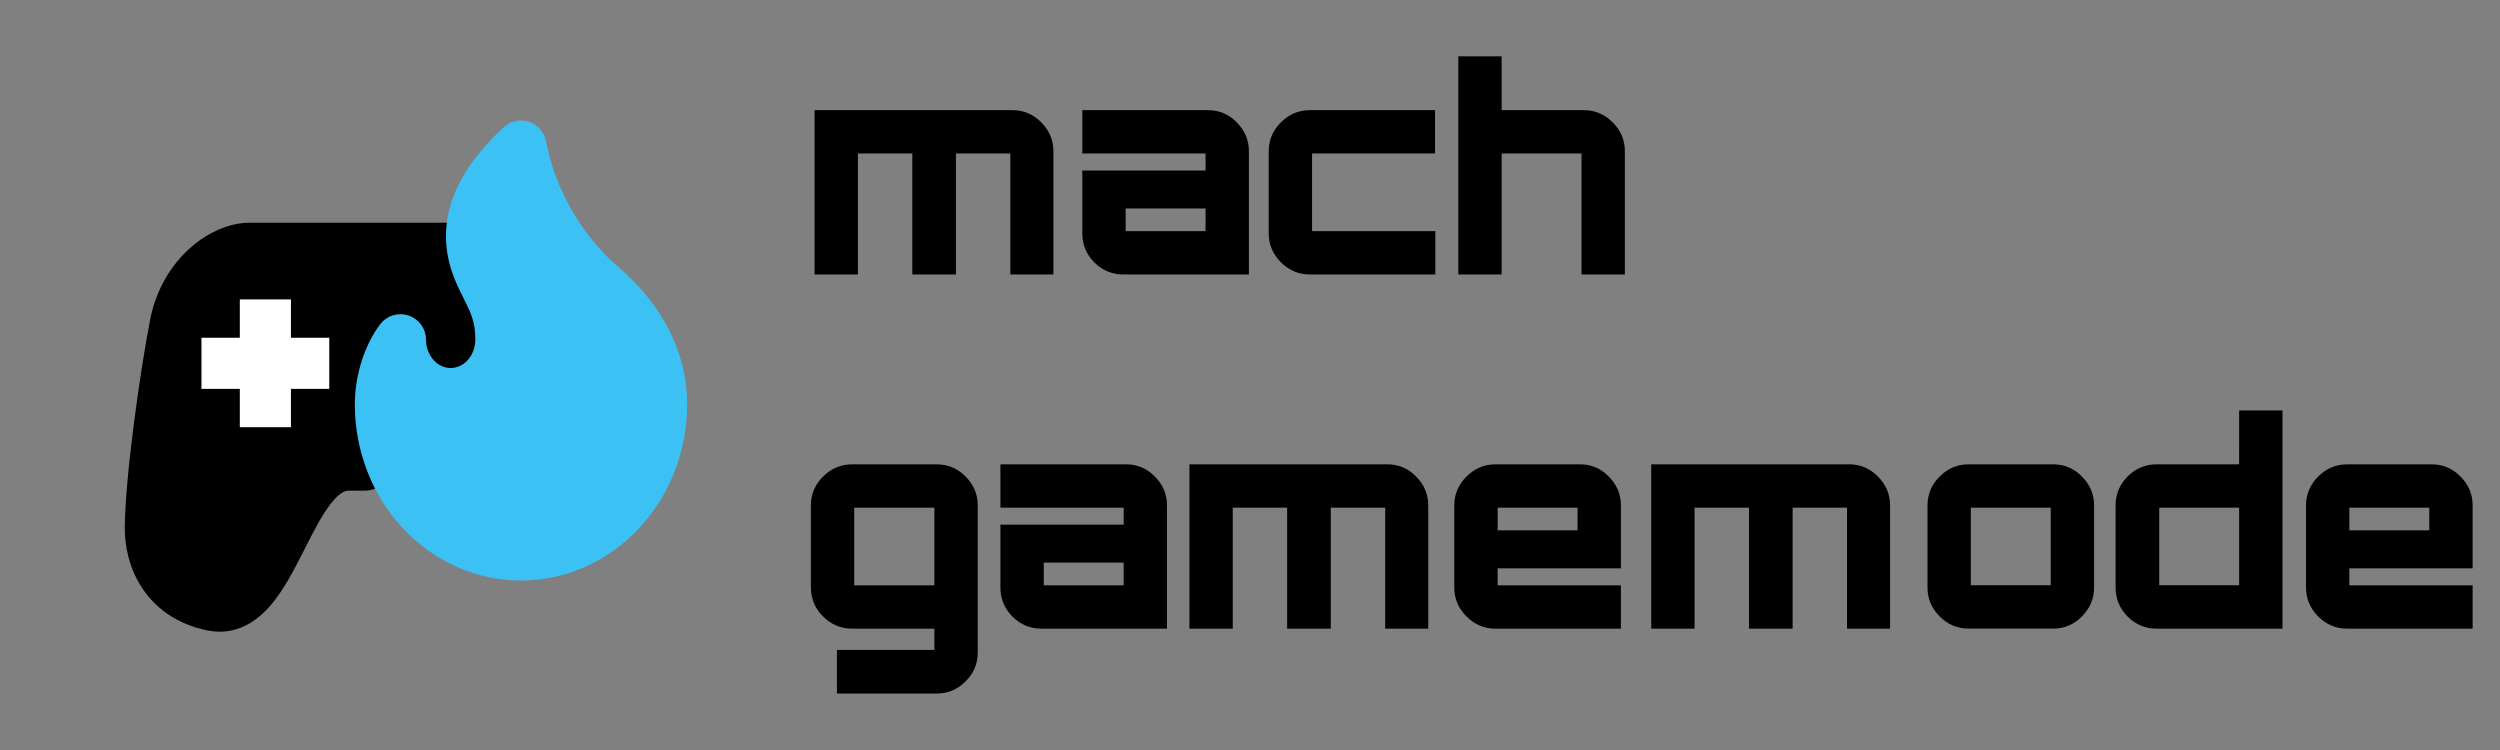 <?xml version="1.0" encoding="UTF-8" standalone="no"?>
<!-- Created with Inkscape (http://www.inkscape.org/) -->

<svg
   width="400"
   height="120"
   viewBox="0 0 105.833 31.75"
   version="1.1"
   id="svg107616"
   inkscape:version="1.1.1 (3bf5ae0d25, 2021-09-20)"
   sodipodi:docname="gamemode-full-light.svg"
   xmlns:inkscape="http://www.inkscape.org/namespaces/inkscape"
   xmlns:sodipodi="http://sodipodi.sourceforge.net/DTD/sodipodi-0.dtd"
   xmlns="http://www.w3.org/2000/svg"
   xmlns:svg="http://www.w3.org/2000/svg">
  <rect x="0" y="0" width="105.833" height="31.75" fill="#808080" stroke="none"/>
  <sodipodi:namedview
     id="namedview107618"
     pagecolor="#ffffff"
     bordercolor="#666666"
     borderopacity="1.0"
     inkscape:pageshadow="2"
     inkscape:pageopacity="0"
     inkscape:pagecheckerboard="true"
     inkscape:document-units="mm"
     showgrid="true"
     units="px"
     inkscape:object-nodes="true"
     gridtolerance="10000"
     guidetolerance="10000"
     inkscape:snap-page="false"
     inkscape:snap-grids="false"
     inkscape:snap-to-guides="false"
     inkscape:snap-smooth-nodes="true"
     inkscape:snap-midpoints="true"
     inkscape:zoom="4.3994184"
     inkscape:cx="139.5639"
     inkscape:cy="121.37968"
     inkscape:window-width="3840"
     inkscape:window-height="2066"
     inkscape:window-x="-11"
     inkscape:window-y="-11"
     inkscape:window-maximized="1"
     inkscape:current-layer="layer1">
    <inkscape:grid
       type="xygrid"
       id="grid111742"
       empspacing="10"
       snapvisiblegridlinesonly="true"
       visible="true"
       enabled="true"
       dotted="true" />
    <sodipodi:guide
       position="0,31.75"
       orientation="0,400"
       id="guide113514" />
    <sodipodi:guide
       position="105.833,31.75"
       orientation="120,0"
       id="guide113516" />
    <sodipodi:guide
       position="105.833,0"
       orientation="0,-400"
       id="guide113518" />
    <sodipodi:guide
       position="0,0"
       orientation="-120,0"
       id="guide113520" />
  </sodipodi:namedview>
  <defs
     id="defs107613">
    <clipPath
       id="clip0_17_168">
      <rect
         width="24"
         height="24"
         fill="white"
         id="rect119280" />
    </clipPath>
    <clipPath
       id="clip0_45_53">
      <rect
         width="24"
         height="24"
         fill="white"
         id="rect132054" />
    </clipPath>
    <clipPath
       id="clip0_2_216">
      <rect
         width="51"
         height="24"
         fill="white"
         id="rect142552" />
    </clipPath>
  </defs>
  <g
     inkscape:label="Layer 1"
     inkscape:groupmode="layer"
     id="layer1">
    <g
       aria-label="mach
gamemode"
       id="text116068"
       style="font-size:11.994px;font-family:Orbitron;-inkscape-font-specification:Orbitron;stroke-width:0.265">
      <path
         d="m 42.855,4.663 q 0.72,0 1.223,0.516 0.516,0.516 0.516,1.223 V 11.62 H 42.771 V 6.498 H 40.468 V 11.62 H 38.621 V 6.498 H 36.318 V 11.62 H 34.483 V 4.663 Z"
         style="-inkscape-font-specification:'Orbitron Heavy'"
         id="path839" />
      <path
         d="m 51.131,4.663 q 0.72,0 1.223,0.516 0.516,0.516 0.516,1.223 v 5.218 h -5.314 q -0.72,0 -1.235,-0.516 -0.504,-0.516 -0.504,-1.223 V 7.218 h 5.218 V 6.498 H 45.817 V 4.663 Z m -0.096,5.122 v -0.96 h -3.382 v 0.96 z"
         style="-inkscape-font-specification:'Orbitron Heavy'"
         id="path841" />
      <path
         d="m 60.75,6.498 h -5.206 v 3.286 h 5.218 v 1.835 h -5.314 q -0.708,0 -1.223,-0.516 -0.516,-0.516 -0.516,-1.223 v -3.478 q 0,-0.708 0.516,-1.223 0.516,-0.516 1.223,-0.516 h 5.302 z"
         style="-inkscape-font-specification:'Orbitron Heavy'"
         id="path843" />
      <path
         d="m 67.047,4.663 q 0.708,0 1.223,0.516 0.516,0.516 0.516,1.223 V 11.62 H 66.951 V 6.498 H 63.569 V 11.62 H 61.734 V 2.384 h 1.835 v 2.279 z"
         style="-inkscape-font-specification:'Orbitron Heavy'"
         id="path845" />
      <path
         d="m 41.391,27.621 q 0,0.72 -0.516,1.223 -0.504,0.516 -1.223,0.516 h -4.222 v -1.847 h 4.126 v -0.9 h -3.478 q -0.72,0 -1.235,-0.516 -0.516,-0.516 -0.516,-1.223 v -3.478 q 0,-0.708 0.516,-1.223 0.516,-0.516 1.235,-0.516 h 3.574 q 0.72,0 1.223,0.516 0.516,0.516 0.516,1.223 z m -5.23,-6.129 v 3.286 h 3.394 v -3.286 z"
         style="-inkscape-font-specification:'Orbitron Heavy'"
         id="path847" />
      <path
         d="m 47.664,19.656 q 0.72,0 1.223,0.516 0.516,0.516 0.516,1.223 v 5.218 h -5.314 q -0.72,0 -1.235,-0.516 Q 42.351,25.581 42.351,24.874 V 22.211 h 5.218 V 21.491 H 42.351 v -1.835 z m -0.096,5.122 V 23.818 h -3.382 v 0.96 z"
         style="-inkscape-font-specification:'Orbitron Heavy'"
         id="path849" />
      <path
         d="m 58.723,19.656 q 0.72,0 1.223,0.516 0.516,0.516 0.516,1.223 v 5.218 H 58.639 v -5.122 h -2.303 v 5.122 h -1.847 v -5.122 h -2.303 v 5.122 H 50.351 v -6.957 z"
         style="-inkscape-font-specification:'Orbitron Heavy'"
         id="path851" />
      <path
         d="m 66.879,19.656 q 0.72,0 1.223,0.516 0.516,0.516 0.516,1.223 v 2.663 h -5.218 v 0.72 h 5.218 v 1.835 h -5.314 q -0.708,0 -1.223,-0.516 -0.516,-0.516 -0.516,-1.223 v -3.478 q 0,-0.708 0.516,-1.223 0.516,-0.516 1.223,-0.516 z m -3.478,2.795 h 3.382 v -0.96 h -3.382 z"
         style="-inkscape-font-specification:'Orbitron Heavy'"
         id="path853" />
      <path
         d="m 78.274,19.656 q 0.72,0 1.223,0.516 0.516,0.516 0.516,1.223 v 5.218 H 78.19 v -5.122 h -2.303 v 5.122 h -1.847 v -5.122 h -2.303 v 5.122 h -1.835 v -6.957 z"
         style="-inkscape-font-specification:'Orbitron Heavy'"
         id="path855" />
      <path
         d="m 83.336,19.656 h 3.574 q 0.72,0 1.223,0.516 0.516,0.516 0.516,1.223 v 3.478 q 0,0.708 -0.516,1.223 -0.504,0.516 -1.223,0.516 h -3.574 q -0.708,0 -1.223,-0.516 -0.516,-0.516 -0.516,-1.223 v -3.478 q 0,-0.708 0.516,-1.223 0.516,-0.516 1.223,-0.516 z m 0.096,1.835 v 3.286 h 3.382 v -3.286 z"
         style="-inkscape-font-specification:'Orbitron Heavy'"
         id="path857" />
      <path
         d="m 94.79,17.377 h 1.835 v 9.236 h -5.326 q -0.72,0 -1.235,-0.516 -0.504,-0.516 -0.504,-1.223 v -3.478 q 0,-0.708 0.504,-1.223 0.516,-0.516 1.235,-0.516 h 3.49 z m -3.382,4.114 v 3.286 h 3.382 v -3.286 z"
         style="-inkscape-font-specification:'Orbitron Heavy'"
         id="path859" />
      <path
         d="m 102.935,19.656 q 0.72,0 1.223,0.516 0.516,0.516 0.516,1.223 v 2.663 h -5.218 v 0.72 h 5.218 v 1.835 h -5.314 q -0.708,0 -1.223,-0.516 -0.516,-0.516 -0.516,-1.223 v -3.478 q 0,-0.708 0.516,-1.223 0.516,-0.516 1.223,-0.516 z m -3.478,2.795 h 3.382 v -0.96 h -3.382 z"
         style="-inkscape-font-specification:'Orbitron Heavy'"
         id="path861" />
    </g>
    <g
       style="fill:none"
       id="g144315"
       transform="matrix(1.082,0,0,1.082,4.201,2.937)">
      <path
         fill-rule="evenodd"
         clip-rule="evenodd"
         d="M 14.929,8.053 14.928,8.053 C 14.74,7.648 14.63,7.26 14.587,6.886 14.529,6.381 14.102,6 13.594,6 H 5.881 C 4.364,6 2.454,7.407 1.989,9.803 1.598,11.814 1,16.041 1,17.977 c 0,0.642 0.153,1.487 0.641,2.257 0.506,0.799 1.343,1.461 2.583,1.716 1.137,0.234 1.97,-0.373 2.514,-1.02 0.507,-0.604 0.921,-1.42 1.271,-2.111 l 0.03,-0.06 c 0.368,-0.726 0.68,-1.334 1.024,-1.772 0.342,-0.436 0.56,-0.504 0.698,-0.504 h 0.637 c 0.324,0 0.627,-0.157 0.815,-0.42 0.188,-0.263 0.236,-0.601 0.13,-0.907 C 11.116,14.499 11,13.805 11,13.105 c 0,-0.971 0.34,-1.932 0.786,-2.526 0,0.559 0.207,1.094 0.575,1.489 l 0.731,-0.682 -0.731,0.682 c 0.369,0.395 0.869,0.617 1.389,0.617 0.52,0 1.02,-0.221 1.389,-0.617 0.368,-0.395 0.575,-0.93 0.575,-1.489 0,-0.431 -0.049,-0.788 -0.159,-1.139 C 15.457,9.126 15.315,8.841 15.184,8.578 v -2e-5 L 15.168,8.545 C 15.093,8.395 15.015,8.237 14.929,8.053 Z"
         fill="#000000"
         id="path144300" />
      <path
         d="M 16.991,2.908 C 16.958,2.729 16.829,2.582 16.656,2.525 16.482,2.468 16.291,2.51 16.158,2.635 15.254,3.483 14.586,4.363 14.269,5.305 c -0.323,0.961 -0.266,1.947 0.206,2.959 0.081,0.174 0.159,0.33 0.231,0.474 0.3,0.602 0.508,1.017 0.508,1.84 0,0.436 -0.162,0.849 -0.441,1.148 -0.278,0.298 -0.647,0.458 -1.023,0.458 -0.377,0 -0.746,-0.16 -1.023,-0.458 -0.279,-0.299 -0.441,-0.711 -0.441,-1.148 0,-0.215 -0.138,-0.406 -0.342,-0.474 -0.204,-0.068 -0.429,0.002 -0.558,0.174 -0.514,0.686 -0.886,1.754 -0.886,2.826 0,0.835 0.153,1.663 0.452,2.436 0.299,0.773 0.738,1.478 1.293,2.073 0.555,0.595 1.217,1.069 1.947,1.394 0.73,0.324 1.515,0.492 2.308,0.492 0.793,0 1.577,-0.167 2.308,-0.492 0.73,-0.324 1.392,-0.798 1.947,-1.394 0.555,-0.595 0.994,-1.3 1.293,-2.073 C 22.347,14.768 22.5,13.94 22.5,13.105 22.5,11.25 21.63,9.519 19.968,8.094 18.484,6.821 17.363,4.902 16.991,2.908 Z"
         fill="#3cc1f5"
         stroke="#3cc1f5"
         stroke-linecap="round"
         stroke-linejoin="round"
         id="path144302" />
      <path
         d="m 6.5,9 v 5 M 4,11.5 h 5"
         stroke="#ffffff"
         stroke-width="2"
         id="path144304" />
    </g>
  </g>
</svg>
